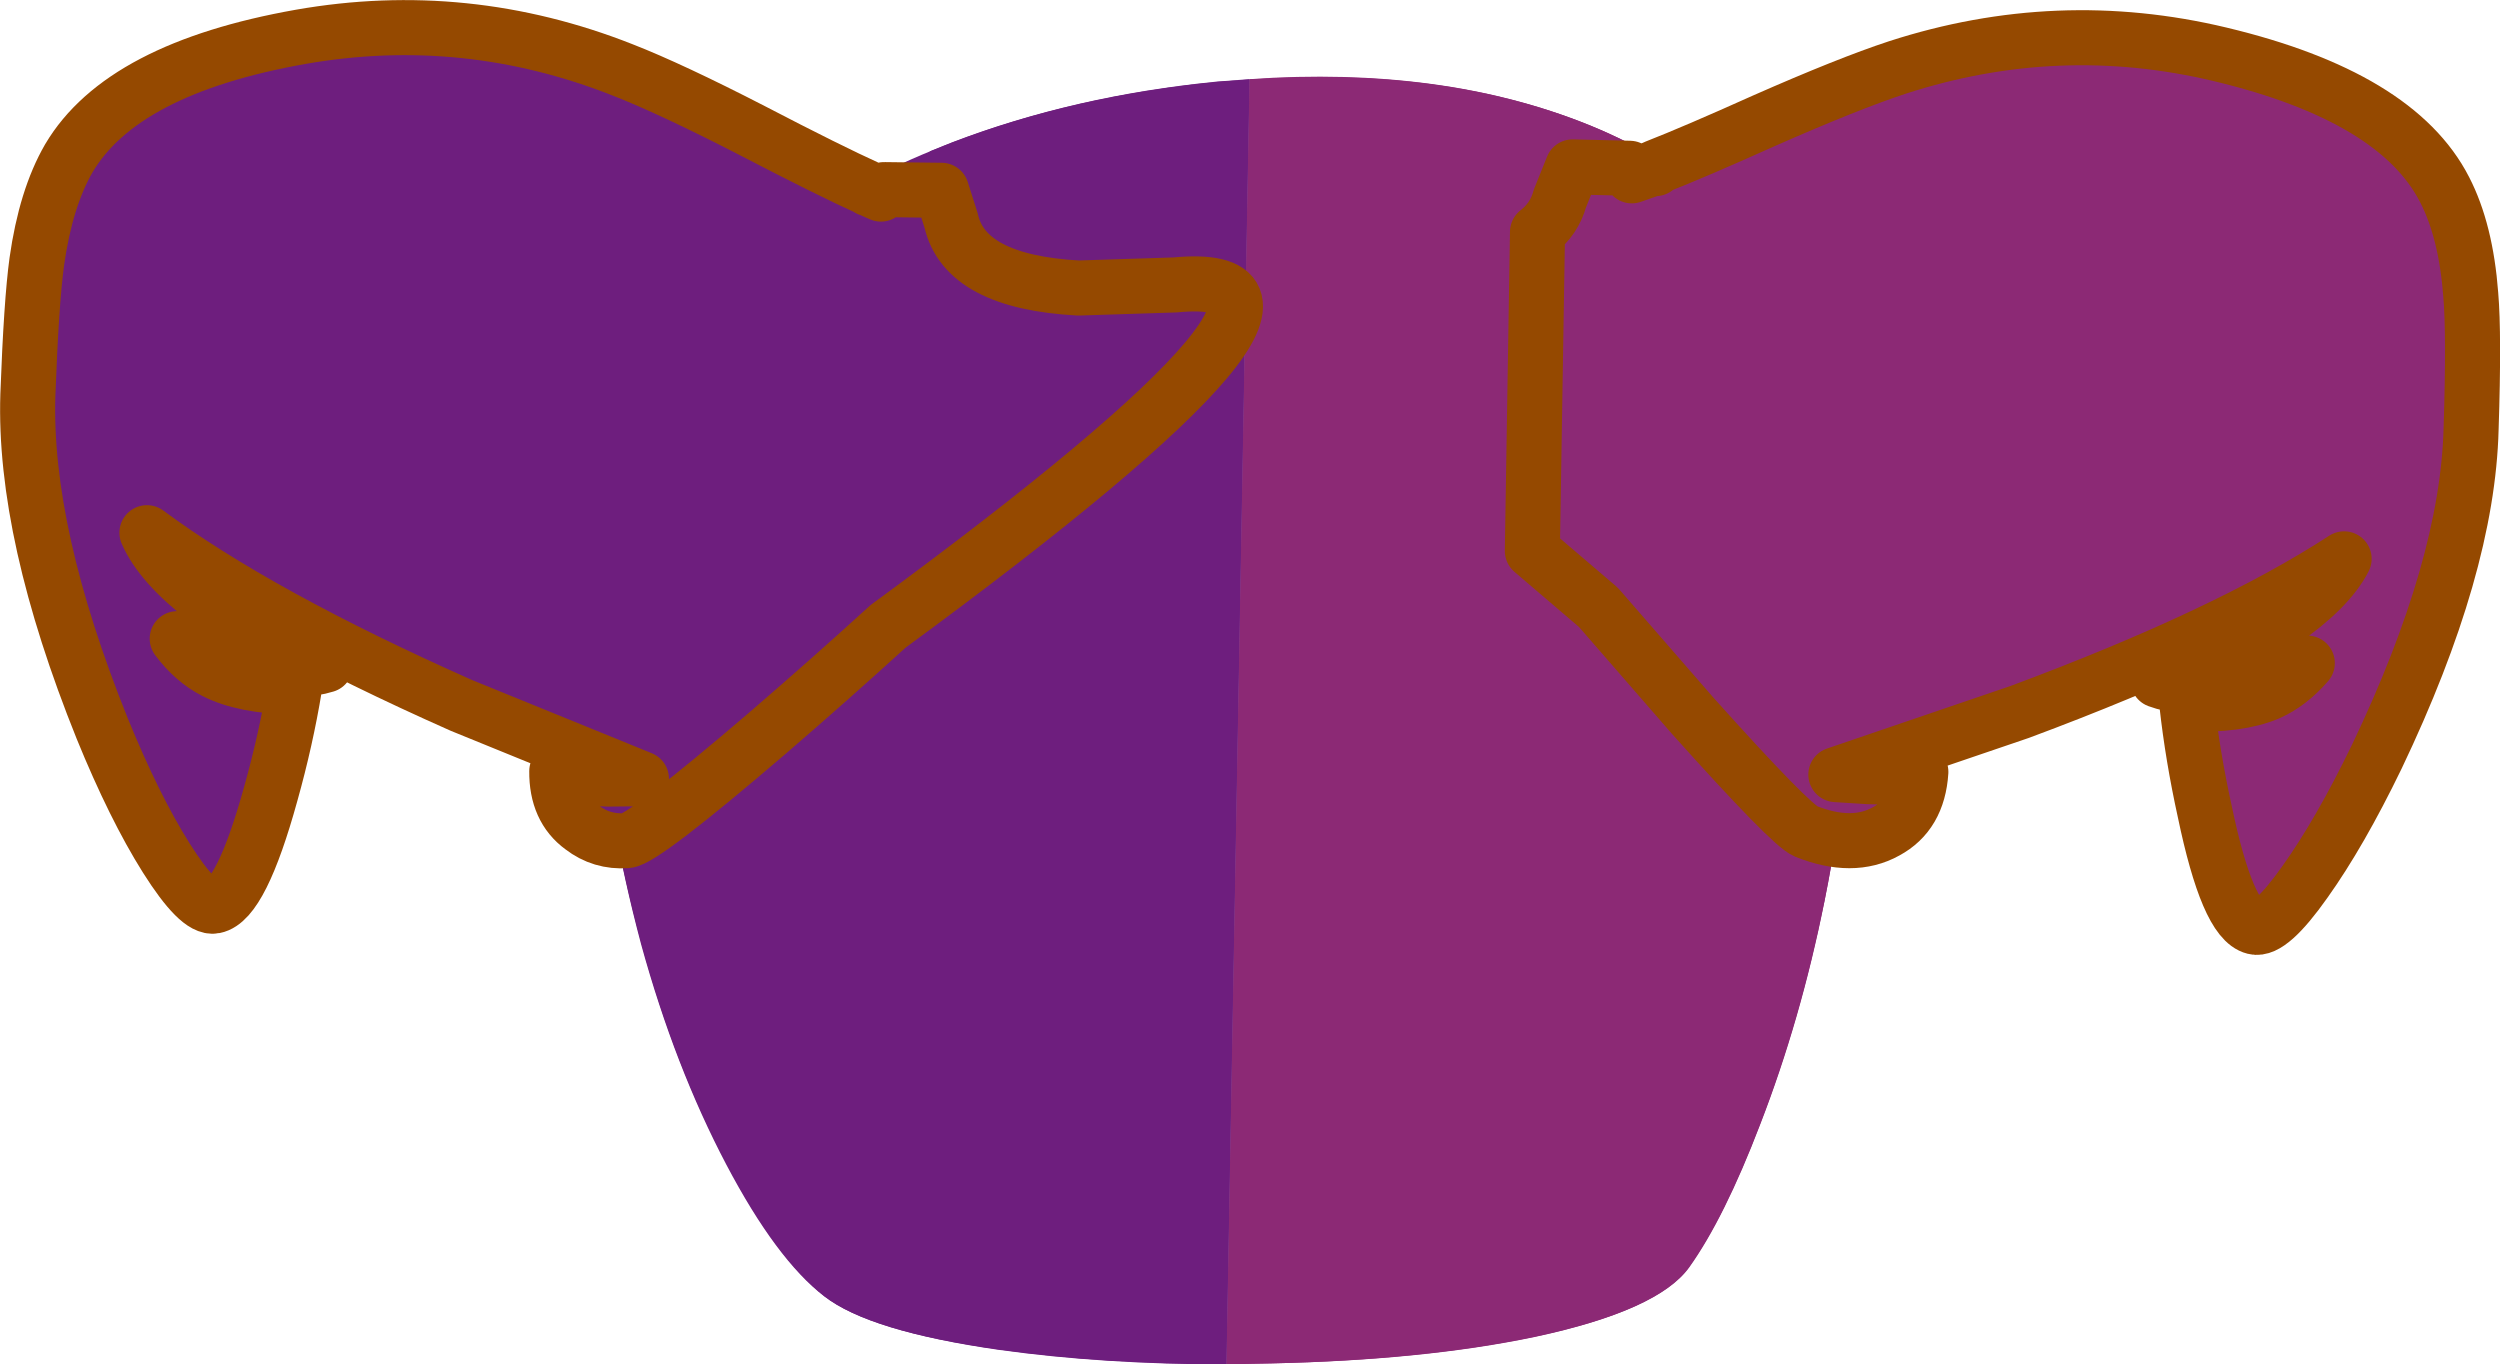 <?xml version="1.0" encoding="UTF-8" standalone="no"?>
<svg xmlns:xlink="http://www.w3.org/1999/xlink" height="198.25px" width="363.25px" xmlns="http://www.w3.org/2000/svg">
  <g transform="matrix(1.0, 0.0, 0.0, 1.0, 183.85, 131.6)">
    <path d="M-2.3 -120.05 Q25.75 -122.0 47.0 -113.45 72.6 -103.05 79.6 -79.95 90.15 -45.0 81.25 -0.7 77.75 16.55 71.9 31.7 66.7 45.3 61.55 52.5 57.1 58.8 39.25 62.6 23.0 66.0 0.85 66.5 L-5.65 66.6 -2.3 -120.05" fill="#8c2975" fill-rule="evenodd" stroke="none"/>
    <path d="M-2.3 -120.05 L-5.65 66.6 Q-23.5 66.6 -38.6 64.5 -57.55 61.85 -64.05 56.75 -71.0 51.3 -78.2 37.6 -85.75 23.4 -90.6 5.65 -102.6 -38.15 -91.7 -71.7 -85.5 -90.45 -60.5 -104.0 -36.9 -116.8 -7.0 -119.7 L-2.3 -120.05" fill="#6e1e7e" fill-rule="evenodd" stroke="none"/>
    <path d="M-2.3 -120.1 Q25.75 -122.05 47.0 -113.45 72.6 -103.05 79.6 -79.95 90.15 -44.95 81.25 -0.65 77.8 16.6 71.9 31.8 66.7 45.4 61.6 52.55 57.1 58.8 39.2 62.65 23.0 66.05 0.8 66.5 L-5.65 66.65 -2.3 -120.1" fill="#8c2975" fill-rule="evenodd" stroke="none"/>
    <path d="M-2.3 -120.1 L-5.65 66.65 Q-23.5 66.65 -38.6 64.55 -57.5 61.85 -64.1 56.75 -71.05 51.4 -78.3 37.65 -85.8 23.4 -90.7 5.6 -93.2 -3.8 -94.75 -12.75 L-95.0 -14.0 -85.8 -13.9 -85.4 -33.65 -96.85 -33.8 -96.85 -34.0 -96.9 -36.7 Q-97.05 -55.4 -91.75 -71.65 -87.6 -84.25 -75.1 -94.45 L-72.85 -96.15 -49.0 -95.7 -48.75 -109.6 -45.55 -110.9 Q-27.8 -117.7 -7.0 -119.75 L-2.3 -120.1" fill="#6e1e7e" fill-rule="evenodd" stroke="none"/>
    <path d="M-13.1 -90.2 Q16.7 -93.05 -54.8 -40.6 -63.25 -32.9 -72.25 -25.15 -90.4 -9.6 -92.8 -9.45 -96.45 -9.2 -99.3 -11.4 -103.0 -14.1 -102.95 -19.55 -100.7 -18.55 -95.45 -18.4 L-90.65 -18.45 -116.8 -29.1 Q-146.3 -42.2 -162.5 -54.2 -160.5 -49.6 -153.95 -44.55 -146.8 -39.05 -136.55 -34.95 -143.55 -32.75 -158.1 -38.8 -155.7 -35.6 -152.65 -34.05 -148.5 -31.9 -141.05 -31.75 -142.3 -24.15 -144.5 -16.3 -148.8 -0.7 -152.7 0.05 -155.0 0.5 -159.7 -6.95 -164.35 -14.35 -169.0 -25.75 -180.45 -54.2 -179.8 -74.25 -179.3 -87.8 -178.5 -93.6 -177.2 -102.8 -173.85 -108.6 -166.15 -121.65 -140.15 -126.25 -116.2 -130.45 -93.4 -121.45 -86.35 -118.7 -74.5 -112.6 -63.45 -106.85 -57.6 -104.2 L-57.6 -104.15 -57.4 -104.1 -56.65 -103.75 -55.85 -103.4 -55.4 -104.05 -47.05 -103.95 -45.65 -99.55 Q-43.65 -90.65 -27.15 -89.75 L-13.1 -90.2" fill="#6e1e7e" fill-rule="evenodd" stroke="none"/>
    <path d="M-13.1 -90.2 L-27.15 -89.75 Q-43.65 -90.65 -45.65 -99.55 L-47.05 -103.95 -55.4 -104.05 -55.85 -103.4 -56.65 -103.75 -57.4 -104.1 -57.6 -104.15 -57.6 -104.2 Q-63.45 -106.85 -74.5 -112.6 -86.35 -118.7 -93.4 -121.45 -116.2 -130.45 -140.15 -126.25 -166.15 -121.65 -173.85 -108.6 -177.2 -102.8 -178.5 -93.6 -179.3 -87.8 -179.8 -74.25 -180.45 -54.2 -169.0 -25.75 -164.35 -14.35 -159.7 -6.95 -155.0 0.5 -152.7 0.05 -148.8 -0.7 -144.5 -16.3 -142.3 -24.15 -141.05 -31.75 -148.5 -31.9 -152.65 -34.05 -155.7 -35.6 -158.1 -38.8 -143.55 -32.75 -136.55 -34.95 -146.8 -39.05 -153.95 -44.55 -160.5 -49.6 -162.5 -54.2 -146.3 -42.2 -116.8 -29.1 L-90.65 -18.45 -95.45 -18.4 Q-100.7 -18.55 -102.95 -19.55 -103.0 -14.1 -99.3 -11.4 -96.45 -9.2 -92.8 -9.45 -90.4 -9.6 -72.25 -25.15 -63.25 -32.9 -54.8 -40.6 16.7 -93.05 -13.1 -90.2 Z" fill="none" stroke="#954900" stroke-linecap="round" stroke-linejoin="round" stroke-width="8.0"/>
    <path d="M42.8 -102.75 L44.65 -107.35 52.95 -107.15 Q52.75 -106.6 53.25 -106.05 L56.25 -107.1 56.7 -107.1 56.7 -107.3 Q62.45 -109.55 72.45 -114.05 84.7 -119.45 91.85 -121.8 115.15 -129.35 138.75 -123.7 164.45 -117.55 171.35 -104.05 174.45 -98.05 175.15 -88.8 175.65 -82.95 175.2 -69.3 174.7 -49.3 161.5 -21.65 156.15 -10.6 151.05 -3.45 146.0 3.7 143.7 3.1 139.8 2.15 136.5 -13.7 134.75 -21.65 133.9 -29.3 141.45 -29.05 145.75 -30.9 148.8 -32.25 151.4 -35.25 136.55 -30.2 129.7 -32.75 140.2 -36.25 147.65 -41.3 154.45 -45.95 156.75 -50.4 139.85 -39.4 109.6 -28.15 L82.9 -19.05 87.65 -18.75 Q92.95 -18.55 95.25 -19.45 94.85 -13.3 90.2 -10.8 85.35 -8.1 78.55 -10.8 76.35 -11.7 62.1 -27.6 L48.4 -43.35 38.8 -51.55 39.55 -97.9 Q42.0 -99.8 42.8 -102.75" fill="#8c2975" fill-rule="evenodd" stroke="none"/>
    <path d="M42.8 -102.75 L44.65 -107.35 52.95 -107.15 Q52.75 -106.6 53.25 -106.05 L56.25 -107.1 56.7 -107.1 56.7 -107.3 Q62.45 -109.55 72.45 -114.05 84.7 -119.45 91.85 -121.8 115.15 -129.35 138.75 -123.7 164.45 -117.55 171.35 -104.05 174.45 -98.05 175.15 -88.8 175.65 -82.95 175.2 -69.3 174.7 -49.3 161.5 -21.65 156.15 -10.6 151.05 -3.45 146.0 3.7 143.7 3.1 139.8 2.15 136.5 -13.7 134.75 -21.65 133.9 -29.3 141.45 -29.05 145.75 -30.9 148.8 -32.25 151.4 -35.25 136.55 -30.2 129.7 -32.75 140.2 -36.25 147.65 -41.3 154.45 -45.95 156.75 -50.4 139.85 -39.4 109.6 -28.15 L82.9 -19.05 87.65 -18.75 Q92.95 -18.55 95.25 -19.45 94.85 -13.3 90.2 -10.8 85.35 -8.1 78.55 -10.8 76.35 -11.7 62.1 -27.6 L48.4 -43.35 38.8 -51.55 39.55 -97.9 Q42.0 -99.8 42.8 -102.75 Z" fill="none" stroke="#954900" stroke-linecap="round" stroke-linejoin="round" stroke-width="8.0"/>
  </g>
</svg>
